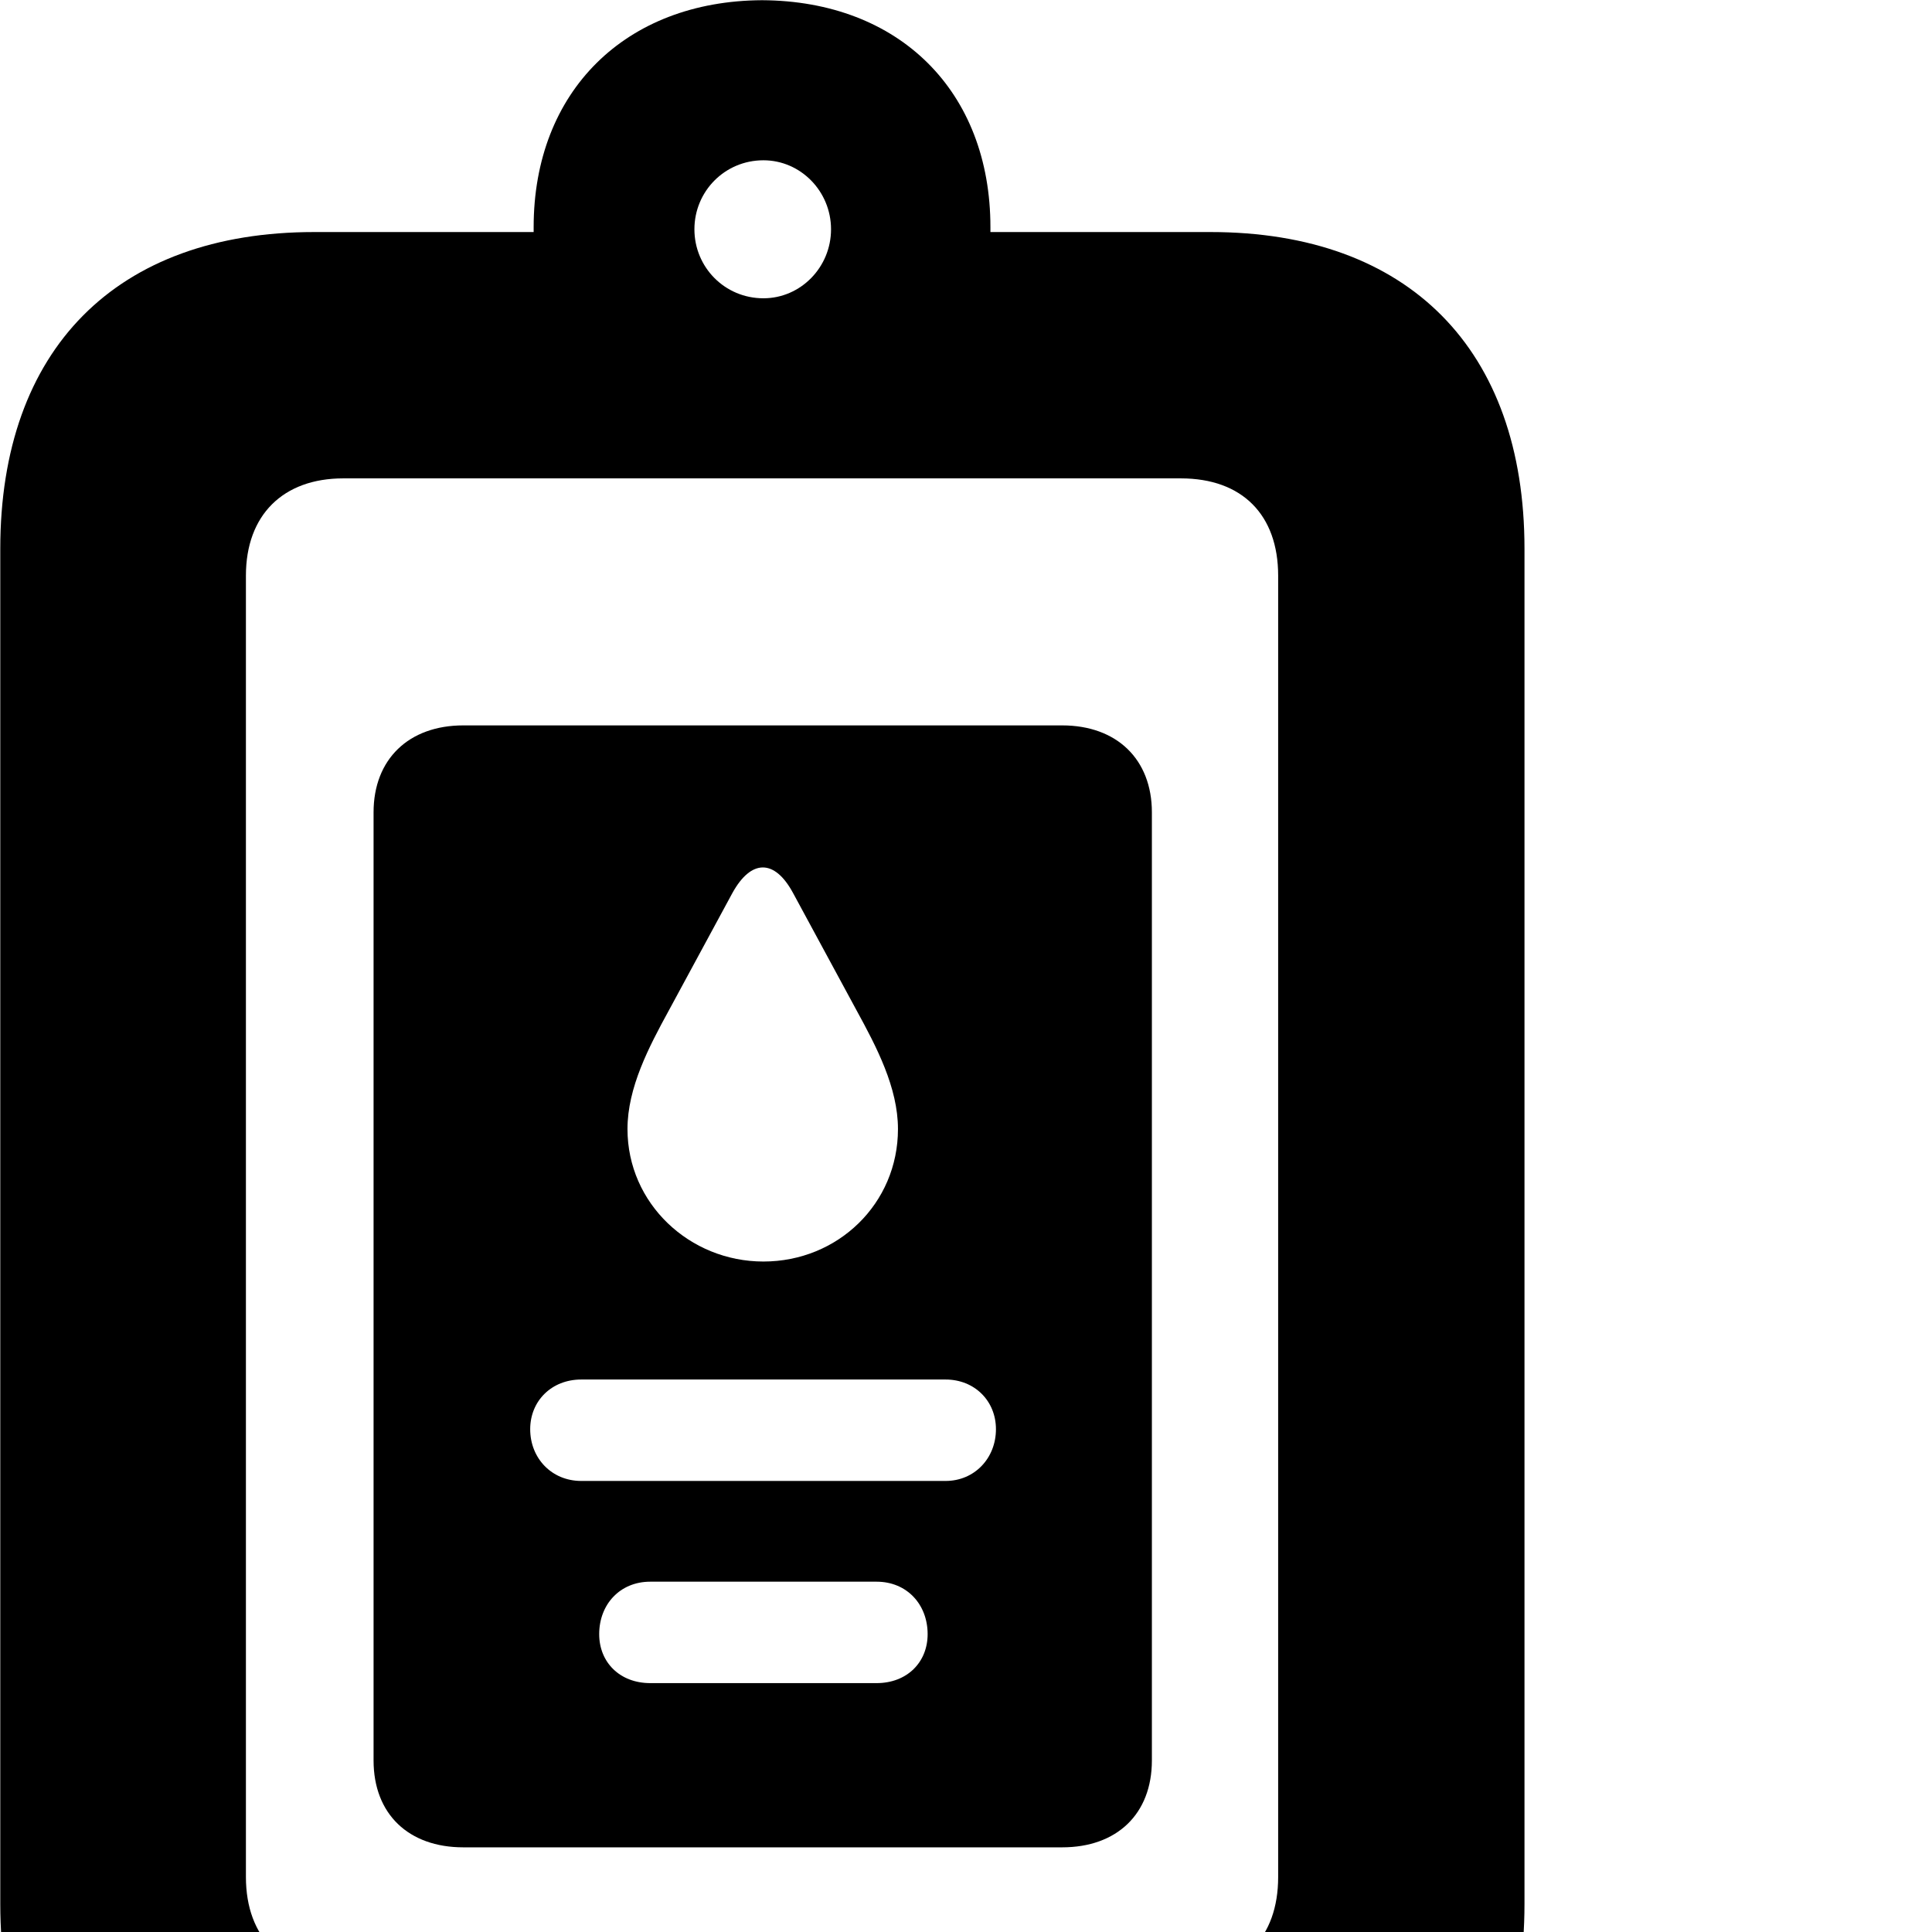 <svg xmlns="http://www.w3.org/2000/svg" viewBox="0 0 28 28" width="28" height="28">
  <path d="M4.554 32.183H9.184V33.413C9.184 36.453 11.074 38.223 14.134 38.223H20.494C21.384 38.223 22.094 37.503 22.094 36.623C22.094 35.723 21.384 35.013 20.494 35.013H14.224C13.044 35.013 12.414 34.483 12.414 33.343V32.183H17.544C20.414 32.183 22.094 30.473 22.094 27.593V7.953C22.094 5.063 20.414 3.363 17.544 3.363H14.354V3.293C14.354 1.323 13.034 0.013 11.044 0.003C9.064 0.013 7.734 1.323 7.734 3.293V3.363H4.554C1.684 3.363 0.004 5.063 0.004 7.953V27.593C0.004 30.473 1.684 32.183 4.554 32.183ZM11.064 4.323C10.504 4.323 10.064 3.873 10.064 3.323C10.064 2.773 10.504 2.323 11.064 2.323C11.604 2.323 12.044 2.773 12.044 3.323C12.044 3.873 11.604 4.323 11.064 4.323ZM4.974 28.613C4.104 28.613 3.564 28.083 3.564 27.203V8.343C3.564 7.463 4.104 6.933 4.974 6.933H17.114C18.004 6.933 18.524 7.463 18.524 8.343V27.203C18.524 28.083 18.004 28.613 17.114 28.613ZM6.714 26.773H15.394C16.184 26.773 16.694 26.293 16.694 25.513V11.773C16.694 11.003 16.184 10.513 15.394 10.513H6.714C5.924 10.513 5.414 11.003 5.414 11.773V25.513C5.414 26.293 5.924 26.773 6.714 26.773ZM11.064 18.283C9.994 18.283 9.094 17.443 9.094 16.363C9.094 15.763 9.404 15.173 9.694 14.643L10.614 12.943C10.884 12.453 11.224 12.443 11.494 12.943L12.414 14.643C12.704 15.173 13.014 15.763 13.014 16.363C13.014 17.443 12.144 18.283 11.064 18.283ZM8.424 21.463C7.994 21.463 7.684 21.133 7.684 20.713C7.684 20.303 7.994 19.993 8.424 19.993H13.704C14.124 19.993 14.434 20.303 14.434 20.713C14.434 21.133 14.124 21.463 13.704 21.463ZM9.424 24.393C8.984 24.393 8.684 24.093 8.684 23.683C8.684 23.253 8.984 22.923 9.424 22.923H12.704C13.144 22.923 13.444 23.253 13.444 23.683C13.444 24.093 13.144 24.393 12.704 24.393Z" />
</svg>